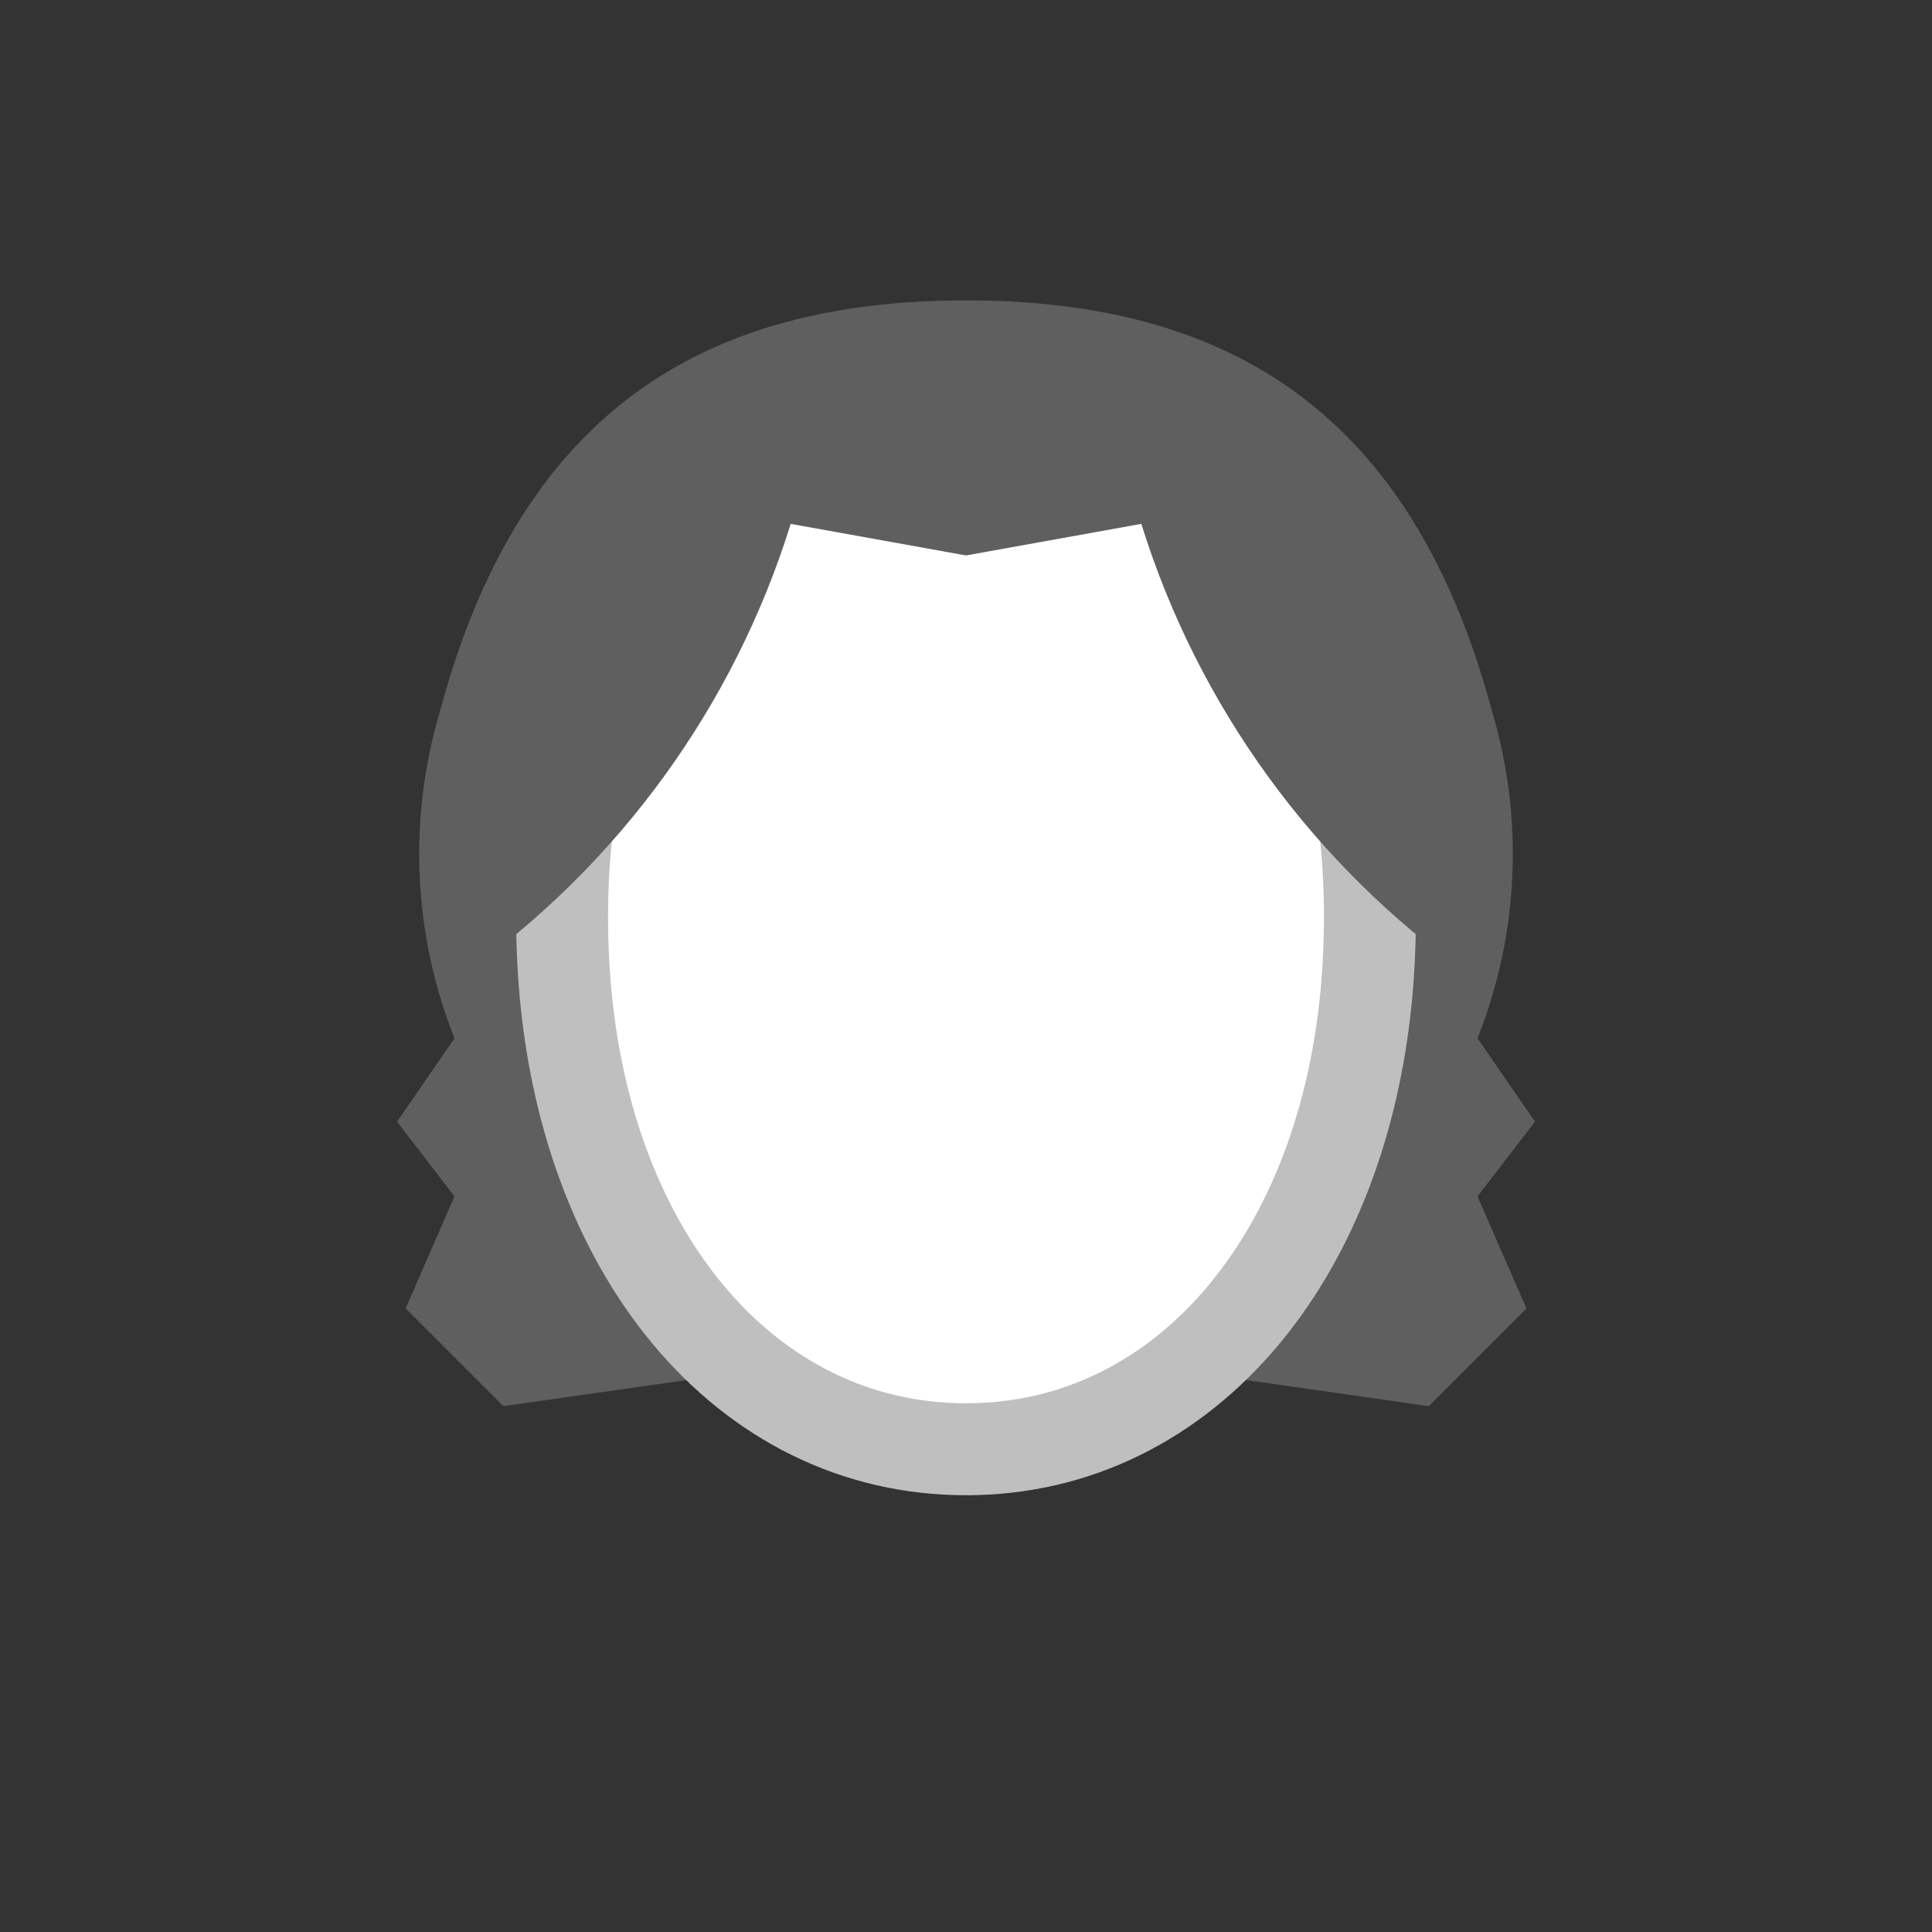 <svg width="52" height="52" viewBox="0 0 52 52" fill="none" xmlns="http://www.w3.org/2000/svg">
<rect x="0" y="0" width="52" height="52" fill="#333333" stroke="none"/>
<g id="hair-53">
<g id="53">
<path id="Vector" d="M26 36.686L32.5 36.996L38.455 37.847L41.085 35.217L39.768 32.2L41.315 30.19L39.768 27.946C40.885 25.134 41.021 22.028 40.154 19.13C38 11.1 33.073 8.085 26 8.085C18.927 8.085 14 11.1 11.846 19.13C10.98 22.029 11.116 25.134 12.232 27.946L10.686 30.19L12.232 32.2L10.918 35.217L13.548 37.847L19.5 37L26 36.686Z" fill="#5F5F5F"/>
<path id="Vector_2" d="M26 11.086C18.962 11.086 14.641 17.409 15.172 26.091C15.636 33.67 20.045 39.007 26 39.007C31.955 39.007 36.364 33.67 36.828 26.091C37.36 17.409 33.039 11.086 26 11.086Z" fill="white" stroke="#BFBFBF" stroke-width="2.475"/>
<path id="Vector_3" d="M38.686 17.118L34.2 10.776L26 8.3L17.8 10.774L13.313 17.116L12.463 26.243C16.656 23.273 19.755 19.006 21.282 14.1L26 14.95L30.719 14.1C32.246 19.005 35.344 23.272 39.536 26.242L38.686 17.118Z" fill="#5F5F5F"/>
</g>
</g>
</svg>
